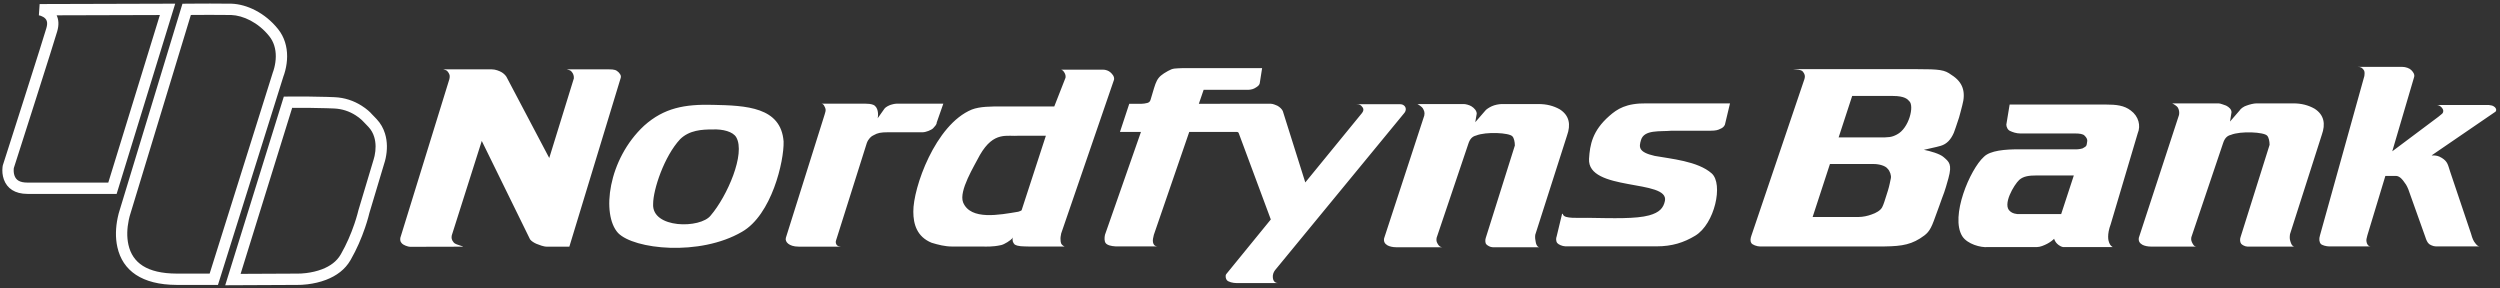 <?xml version="1.0" encoding="UTF-8"?>
<svg width="442px" height="51px" viewBox="0 0 442 51" version="1.1" xmlns="http://www.w3.org/2000/svg" xmlns:xlink="http://www.w3.org/1999/xlink">
    <rect x="0" y="0" width="442" height="51" fill="#333333" stroke="none"/>
    <!-- Generator: Sketch 42 (36781) - http://www.bohemiancoding.com/sketch -->
    <title>nordfynsbank</title>
    <desc>Created with Sketch.</desc>
    <defs></defs>
    <g id="Page-1" stroke="none" stroke-width="1" fill="none" fill-rule="evenodd">
        <path d="M215.694,18.349 C215.684,18.347 215.674,18.345 215.665,18.343 L224.679,18.343 C225.105,18.343 225.634,18.617 225.846,18.695 C226.269,18.93 226.64,19.282 226.8,19.636 L230.776,32.254 L240.799,19.989 C241.292,19.355 240.912,18.988 240.793,18.843 C240.621,18.636 240.466,18.42 239.724,18.42 L246.155,18.42 C247.532,18.46 247.845,18.309 248.274,18.695 C248.655,19.035 248.609,19.6 248.274,19.989 L225.422,47.775 C225.157,48.127 224.973,48.585 225.043,49.147 C225.087,49.501 225.284,50.047 225.974,50.047 L218.635,50.047 C218.015,50.049 217.147,49.859 216.885,49.501 C216.74,49.3 216.586,48.792 216.792,48.473 L224.679,38.8 C224.679,38.8 219.195,24.046 219.129,23.867 C218.979,23.471 218.99,23.358 218.684,23.32 C218.536,23.33 218.378,23.327 218.211,23.327 L210.257,23.327 L204.001,41.512 C203.896,41.958 203.769,42.427 203.845,42.817 C203.893,43.067 204.015,43.522 204.624,43.561 L197.227,43.561 C196.454,43.516 195.761,43.353 195.478,42.974 C195.235,42.65 195.249,42.022 195.359,41.512 L201.721,23.327 L198.01,23.327 L199.653,18.349 L201.828,18.349 C202.092,18.349 202.547,18.288 202.857,18.2 C203.183,18.109 203.338,17.908 203.417,17.646 C204.47,14.208 204.333,13.75 206.494,12.55 C207.439,12.023 207.661,12.12 209.197,12.041 L223.142,12.041 L222.718,14.745 C222.63,15.108 222.294,15.306 222.081,15.448 C221.629,15.755 221.236,15.849 220.703,15.88 L212.803,15.88 L211.955,18.349 L215.694,18.349 Z M355.304,18.482 L372.27,18.482 C374.181,18.482 375.558,18.638 376.725,19.539 C378.105,20.559 378.529,22.206 377.945,23.578 L373.172,39.644 C372.483,41.486 372.749,42.574 372.897,42.896 C373.046,43.219 373.101,43.406 373.524,43.683 L364.743,43.683 C364.129,43.545 363.71,43.131 363.523,42.896 C363.344,42.673 363.096,42.192 363.096,41.877 L366.651,31.023 L360.024,31.023 C358.802,31.023 357.743,31.139 357.002,31.807 C356.1,32.629 353.921,36.266 355.409,37.372 C355.538,37.466 355.831,37.763 356.631,37.842 L364.743,37.842 L363.225,42.154 C362.96,42.466 362.382,42.869 361.953,43.093 C361.439,43.362 360.704,43.683 360.121,43.683 L351.432,43.683 C350.213,43.799 347.829,43.172 346.927,41.76 C344.751,38.273 348.305,29.926 350.743,27.732 C351.858,26.594 354.563,26.399 356.894,26.399 L366.385,26.399 C367.219,26.429 367.605,26.399 368.188,26.241 C368.984,25.81 368.885,25.801 369.014,25.025 C369.09,24.558 368.824,24.263 368.559,23.989 C368.296,23.675 367.605,23.598 366.916,23.598 L357.212,23.598 C356.471,23.598 355.834,23.362 355.409,23.165 C354.986,23.008 354.72,22.459 354.72,22.029 L355.304,18.482 Z M187.474,12.312 L194.987,12.312 C195.518,12.312 196.021,12.519 196.313,12.782 C196.604,13.044 197.06,13.492 196.965,14.077 L187.617,41.275 C187.517,41.743 187.469,42.056 187.509,42.466 C187.54,42.792 187.495,43.253 188.219,43.586 L181.997,43.586 C180.67,43.548 180.034,43.586 179.399,43.233 C179.08,42.921 178.922,42.49 179.08,41.9 L184.913,23.992 L180.247,23.992 C178.073,24.187 175.739,23.09 173.247,27.401 C172.24,29.36 169.483,33.75 170.278,35.787 C171.604,39.001 176.747,37.981 180.034,37.433 C180.458,37.355 181.148,36.847 181.52,36.689 L178.995,42.116 C178.686,42.49 177.603,43.199 177,43.332 C175.436,43.68 174.255,43.586 173.619,43.586 L168.369,43.586 C167.045,43.586 165.878,43.272 164.711,42.921 C162.114,41.862 161.476,39.628 161.476,37.433 C161.423,33.241 165.347,22.031 171.816,19.367 C173.247,18.818 175.156,18.818 177.172,18.818 L186.397,18.818 L188.387,13.733 C188.448,13.336 188.306,13.056 188.2,12.861 C188.041,12.625 187.899,12.312 187.474,12.312 Z M78.369,12.259 L86.927,12.259 C87.616,12.259 88.307,12.553 88.677,12.767 C88.916,12.908 89.26,13.16 89.524,13.552 L97.107,27.935 L101.455,13.865 C101.486,13.424 101.355,13.077 101.19,12.846 C100.943,12.501 100.9,12.456 100.211,12.259 L107.606,12.259 C108.666,12.259 108.931,12.376 109.355,12.767 C109.514,12.965 109.875,13.276 109.746,13.759 L100.66,43.613 L96.736,43.613 C96.047,43.613 95.356,43.297 94.827,43.102 C94.403,42.907 93.976,42.662 93.714,42.318 L85.177,24.916 L79.875,41.612 C79.79,42.04 79.813,42.411 80.246,42.907 C80.604,43.318 82.368,43.613 81.73,43.613 L72.569,43.635 C72.038,43.635 71.3,43.284 71.125,43.102 C70.962,42.93 70.687,42.713 70.779,42.045 L79.451,13.984 C79.557,13.473 79.54,13.243 79.291,12.846 C79.004,12.388 78.834,12.407 78.369,12.259 Z M109.271,41.188 C106.301,37.935 107.468,28.176 113.883,22.219 C117.436,19.044 121.095,18.417 125.973,18.536 L125.973,22.886 C124.117,22.886 121.889,23.002 120.246,24.61 C117.436,27.627 115.474,33.506 115.474,36.053 C115.208,40.444 123.852,40.444 125.655,38.093 C128.571,34.682 131.858,27.157 130.161,24.257 C129.578,23.277 127.829,22.807 125.973,22.886 L125.973,18.536 C131.964,18.652 138.062,18.927 138.54,25.001 C138.645,28.49 136.418,38.014 131.169,40.993 C123.693,45.343 112.08,44.088 109.271,41.188 Z M145.177,18.328 L152.941,18.328 C153.417,18.328 153.971,18.366 154.371,18.524 C155.297,18.891 155.325,20.289 155.167,20.917 L156.387,19.192 C156.599,18.918 157.117,18.658 157.484,18.53 C157.682,18.461 158.114,18.349 158.527,18.328 L166.779,18.328 L165.612,21.661 C165.612,22.051 165.241,22.367 164.976,22.678 C164.658,22.994 163.704,23.384 163.12,23.384 L157.022,23.384 C155.698,23.384 155.167,23.501 154.478,23.895 C154.053,24.05 153.524,24.561 153.258,25.267 L148.061,41.725 C147.873,42.422 147.71,42.612 147.774,42.942 C147.851,43.318 148.08,43.572 148.656,43.607 L141.221,43.607 C140.267,43.607 139.701,43.356 139.366,43.098 C138.995,42.81 138.838,42.422 138.942,42.04 L145.782,20.289 C146.1,19.388 145.959,19.179 145.782,18.839 C145.72,18.72 145.601,18.328 145.177,18.328 Z M250.593,18.395 L258.812,18.395 C259.13,18.395 259.764,18.561 260.137,18.786 C260.65,19.094 261.085,19.592 261.085,20.101 L260.825,21.608 L262.523,19.649 C262.715,19.344 263.317,18.982 263.743,18.786 C264.253,18.55 265.015,18.395 265.546,18.395 L272.014,18.395 C273.447,18.395 274.666,18.708 275.778,19.335 C277.476,20.432 277.741,22.04 277.05,23.959 L271.43,41.518 C271.373,41.994 271.43,42.414 271.524,42.838 C271.589,43.14 271.711,43.602 272.107,43.711 L263.903,43.711 C263.477,43.711 262.984,43.409 262.789,43.203 C262.547,42.945 262.576,42.373 262.683,42.066 L267.827,25.723 C267.827,25.095 267.667,24.391 267.402,24.117 C266.87,23.45 262.683,23.255 260.985,23.959 C260.297,24.117 259.871,24.587 259.608,25.409 L253.986,42.066 C253.89,42.662 254.062,42.896 254.24,43.203 C254.383,43.447 254.663,43.711 254.981,43.711 L246.829,43.711 C246.298,43.711 245.715,43.595 245.344,43.398 C244.866,43.124 244.603,42.772 244.708,42.145 L251.812,20.432 C251.944,19.837 251.752,19.51 251.547,19.14 C251.439,18.941 250.858,18.513 250.593,18.395 Z M304.114,22.794 C303.744,22.991 303.32,23.108 302.471,23.108 L295.576,23.108 C293.511,23.303 290.682,22.857 290.124,24.771 C289.77,25.985 289.613,26.895 292.554,27.564 C295.312,28.073 300.175,28.473 302.629,30.659 C304.721,32.523 303.16,39.595 299.714,41.672 C297.698,42.888 295.632,43.554 292.876,43.554 L276.755,43.554 C276.178,43.525 275.538,43.231 275.323,42.967 C275.086,42.676 275.072,42.132 275.218,41.79 L276.175,37.805 L276.285,37.805 C276.323,37.917 276.341,37.92 276.379,38.002 C276.708,38.658 278.877,38.513 280.68,38.513 C285.398,38.59 289.217,38.708 291.548,38.081 C293.403,37.57 294.095,36.774 294.358,35.519 C295.154,31.64 280.595,33.904 280.942,28.073 C281.094,25.594 281.532,23.128 284.522,20.502 C285.934,19.263 287.484,18.229 291.125,18.276 L305.865,18.276 L304.963,22.048 C304.805,22.442 304.432,22.675 304.114,22.794 Z M317.019,12.225 L338.761,12.225 C343,12.225 343.797,12.341 345.016,13.243 C347.085,14.536 347.581,16.298 346.924,18.652 C346.554,19.986 346.673,19.728 346.365,20.761 C346.052,21.795 345.439,23.472 345.439,23.472 C344.909,24.686 344.194,25.468 343.108,25.785 C342.023,26.101 341.357,26.177 340.138,26.489 C341.197,26.686 343,27.195 343.639,27.783 C344.59,28.606 345.168,29.01 344.485,31.506 C343.785,34.076 343.551,34.475 343.324,35.111 C343.099,35.745 342.819,36.558 341.888,39.07 C341.185,40.961 340.669,41.382 339.449,42.167 C337.381,43.461 335.525,43.578 331.971,43.578 L318.611,43.578 L320.468,38.364 L328.578,38.364 C329.375,38.364 330.221,38.168 330.86,37.933 C331.706,37.659 332.488,37.193 332.768,36.64 C333.048,36.085 333.174,35.627 333.784,33.697 C334.06,32.812 334.186,32.045 334.305,31.506 C334.405,31.06 334.145,30.212 333.722,29.821 C333.351,29.312 332.237,28.998 331.283,28.998 L323.224,28.998 L324.549,24.295 L332.237,24.295 C333.879,24.295 334.411,24.295 335.365,23.786 C337.538,22.687 338.495,18.652 337.538,17.867 C337.273,17.556 336.744,16.966 334.676,16.966 L327.464,16.966 L318.77,43.578 L311.186,43.578 C310.605,43.578 309.81,43.264 309.648,42.989 C309.383,42.558 309.494,42.116 309.648,41.658 L319.035,13.949 C319.195,13.439 319.035,13.126 318.93,12.93 C318.664,12.537 318.664,12.341 317.019,12.225 Z M384.034,18.276 L392.253,18.276 C392.571,18.276 393.312,18.591 393.577,18.67 C394.108,18.944 394.531,19.335 394.531,19.844 L394.266,21.491 L395.964,19.53 C396.122,19.219 396.76,18.786 397.184,18.67 C397.711,18.472 398.455,18.276 398.986,18.276 L405.455,18.276 C406.887,18.276 408.107,18.591 409.219,19.219 C410.917,20.315 411.183,21.922 410.491,23.843 L404.872,41.4 C404.807,41.926 404.787,42.248 404.958,42.732 C405.07,43.046 405.177,43.475 405.601,43.595 L397.341,43.595 C396.918,43.595 396.384,43.291 396.229,43.084 C396.013,42.801 396.004,42.258 396.122,41.948 L401.265,25.605 C401.265,24.978 401.107,24.273 400.842,23.999 C400.311,23.332 396.122,23.137 394.426,23.843 C393.738,23.999 393.312,24.47 393.047,25.293 L387.427,41.948 C387.33,42.425 387.48,42.746 387.657,43.067 C387.797,43.322 387.979,43.595 388.296,43.595 L380.27,43.595 C379.739,43.595 379.155,43.475 378.785,43.28 C378.307,43.005 378.041,42.654 378.149,42.025 L385.253,20.315 C385.343,19.848 385.251,19.367 385.035,19.006 C384.879,18.746 384.299,18.395 384.034,18.276 Z M416.813,11.822 L424.703,11.822 C425.338,11.822 425.995,12.073 426.292,12.371 C426.608,12.683 426.935,13.104 426.832,13.57 L422.952,26.753 L431.065,20.679 C431.702,20.13 431.968,20.091 431.968,19.581 C431.968,19.229 431.436,18.561 430.801,18.561 L440.006,18.561 C440.42,18.597 440.732,18.686 440.89,18.804 C441.208,18.96 441.487,19.385 441.214,19.738 L429.901,27.479 L430.412,27.487 C430.651,27.524 431.046,27.495 431.734,27.929 C432.756,28.574 432.793,29.153 433.164,30.28 L436.871,41.293 C436.889,41.422 437.169,42.34 437.414,42.705 C437.733,43.136 437.987,43.566 438.465,43.566 L430.681,43.566 C430.152,43.566 429.602,43.25 429.461,43.136 C429.137,42.864 428.936,42.345 428.805,41.921 L425.785,33.455 C425.479,32.721 425.312,32.511 424.959,32.045 C424.837,31.883 424.332,31.148 423.655,31.104 L421.732,31.104 L418.552,41.607 C418.395,42.212 418.342,42.373 418.395,42.705 C418.45,43.073 418.637,43.566 419.168,43.566 L411.815,43.566 C411.287,43.566 410.552,43.365 410.333,43.136 C410.044,42.838 409.963,42.242 410.173,41.607 L418.021,13.429 C418.097,12.776 418.062,12.553 417.849,12.295 C417.639,12.044 417.449,11.822 416.813,11.822 Z M50.178,17.081 L50.905,17.072 C50.994,17.07 51.161,17.069 51.396,17.067 C53.385,17.053 55.656,17.068 57.814,17.133 C58.275,17.147 58.72,17.163 59.148,17.182 C60.952,17.26 62.553,17.814 63.931,18.686 C64.832,19.256 65.458,19.834 65.75,20.189 C65.873,20.315 66.058,20.504 66.243,20.696 C66.404,20.863 66.526,20.992 66.613,21.085 C67.3,21.821 67.778,22.674 68.067,23.612 C68.512,25.054 68.486,26.557 68.183,27.975 C68.1,28.365 68.014,28.66 67.966,28.792 L65.302,37.677 C65.271,37.815 65.209,38.062 65.116,38.401 C64.962,38.961 64.772,39.583 64.544,40.251 C63.892,42.162 63.064,44.073 62.041,45.864 C61.994,45.947 61.994,45.947 61.945,46.03 C61.011,47.637 59.517,48.758 57.644,49.475 C56.592,49.877 55.477,50.13 54.356,50.265 C53.642,50.352 53.045,50.378 52.623,50.372 C52.595,50.372 39.819,50.432 39.819,50.432 L50.178,17.081 Z M32.258,0.659 L32.992,0.652 C33.08,0.652 33.08,0.652 33.466,0.649 C33.839,0.646 34.249,0.643 34.683,0.64 C35.53,0.635 36.361,0.632 37.14,0.63 C38.974,0.625 40.304,0.632 40.939,0.653 C43.61,0.745 46.852,2.245 49.167,5.148 C49.722,5.844 50.125,6.614 50.387,7.44 C50.915,9.103 50.849,10.841 50.429,12.489 C50.304,12.978 50.177,13.349 50.116,13.484 L38.534,50.372 L37.8,50.372 L31.232,50.372 C25.049,50.346 21.684,47.837 20.756,43.716 C20.37,42.007 20.447,40.214 20.804,38.501 C20.917,37.955 21.033,37.542 21.105,37.329 L32.258,0.659 Z M23.009,37.94 C22.952,38.11 22.858,38.446 22.762,38.908 C22.459,40.365 22.393,41.886 22.707,43.276 C23.424,46.458 25.961,48.35 31.236,48.372 L37.066,48.372 L48.239,12.8 C48.296,12.664 48.392,12.384 48.491,11.996 C48.826,10.678 48.879,9.299 48.481,8.045 C48.291,7.447 48.003,6.896 47.603,6.395 C45.668,3.969 42.979,2.724 40.872,2.652 C40.271,2.632 38.952,2.625 37.145,2.63 C36.369,2.631 35.539,2.635 34.695,2.64 C34.362,2.642 34.043,2.644 33.744,2.647 L23.009,37.94 Z M42.539,48.42 L52.637,48.372 C52.988,48.377 53.497,48.355 54.116,48.28 C55.085,48.162 56.044,47.945 56.929,47.606 C58.408,47.041 59.537,46.194 60.216,45.026 C60.261,44.949 60.261,44.949 60.305,44.872 C61.259,43.201 62.038,41.404 62.651,39.606 C62.865,38.977 63.044,38.393 63.187,37.871 C63.272,37.562 63.326,37.345 63.368,37.169 L66.065,28.172 C66.101,28.072 66.163,27.858 66.227,27.557 C66.465,26.444 66.485,25.268 66.156,24.201 C65.954,23.543 65.625,22.957 65.15,22.448 C65.072,22.364 64.957,22.244 64.815,22.097 C64.623,21.897 64.441,21.711 64.267,21.529 C64.223,21.476 64.113,21.359 63.94,21.199 C63.638,20.92 63.277,20.639 62.861,20.376 C61.763,19.681 60.495,19.242 59.062,19.18 C58.643,19.162 58.206,19.146 57.753,19.132 C55.712,19.07 53.562,19.054 51.656,19.065 L42.539,48.42 Z M6.872,2.707 L7.008,0.717 L30.977,0.648 L20.621,34.282 L4.851,34.282 C2.639,34.282 1.24,33.307 0.679,31.722 C0.419,30.986 0.373,30.238 0.446,29.559 C0.457,29.451 0.47,29.367 0.48,29.311 L0.511,29.189 C0.526,29.141 0.526,29.141 0.598,28.916 C0.697,28.607 0.697,28.607 0.846,28.144 C1.112,27.313 1.409,26.386 1.729,25.387 C2.642,22.534 3.555,19.675 4.408,17 L4.445,16.882 C6.47,10.528 7.826,6.233 8.196,4.975 C8.508,3.918 8.273,3.375 7.654,3.003 C7.354,2.823 7.04,2.731 6.872,2.707 Z M10.115,5.541 C9.738,6.819 8.383,11.111 6.351,17.489 L6.313,17.608 C5.46,20.283 4.547,23.143 3.633,25.997 C3.314,26.996 3.017,27.923 2.75,28.755 C2.602,29.218 2.602,29.218 2.503,29.527 C2.469,29.633 2.451,29.689 2.44,29.724 C2.391,30.178 2.419,30.644 2.564,31.054 C2.841,31.836 3.481,32.282 4.851,32.282 L19.145,32.282 L28.266,2.656 L10.015,2.708 C10.381,3.475 10.443,4.428 10.115,5.541 Z" id="nordfynsbank" fill="#FFFFFF" fill-rule="nonzero"></path>
    </g>
</svg>